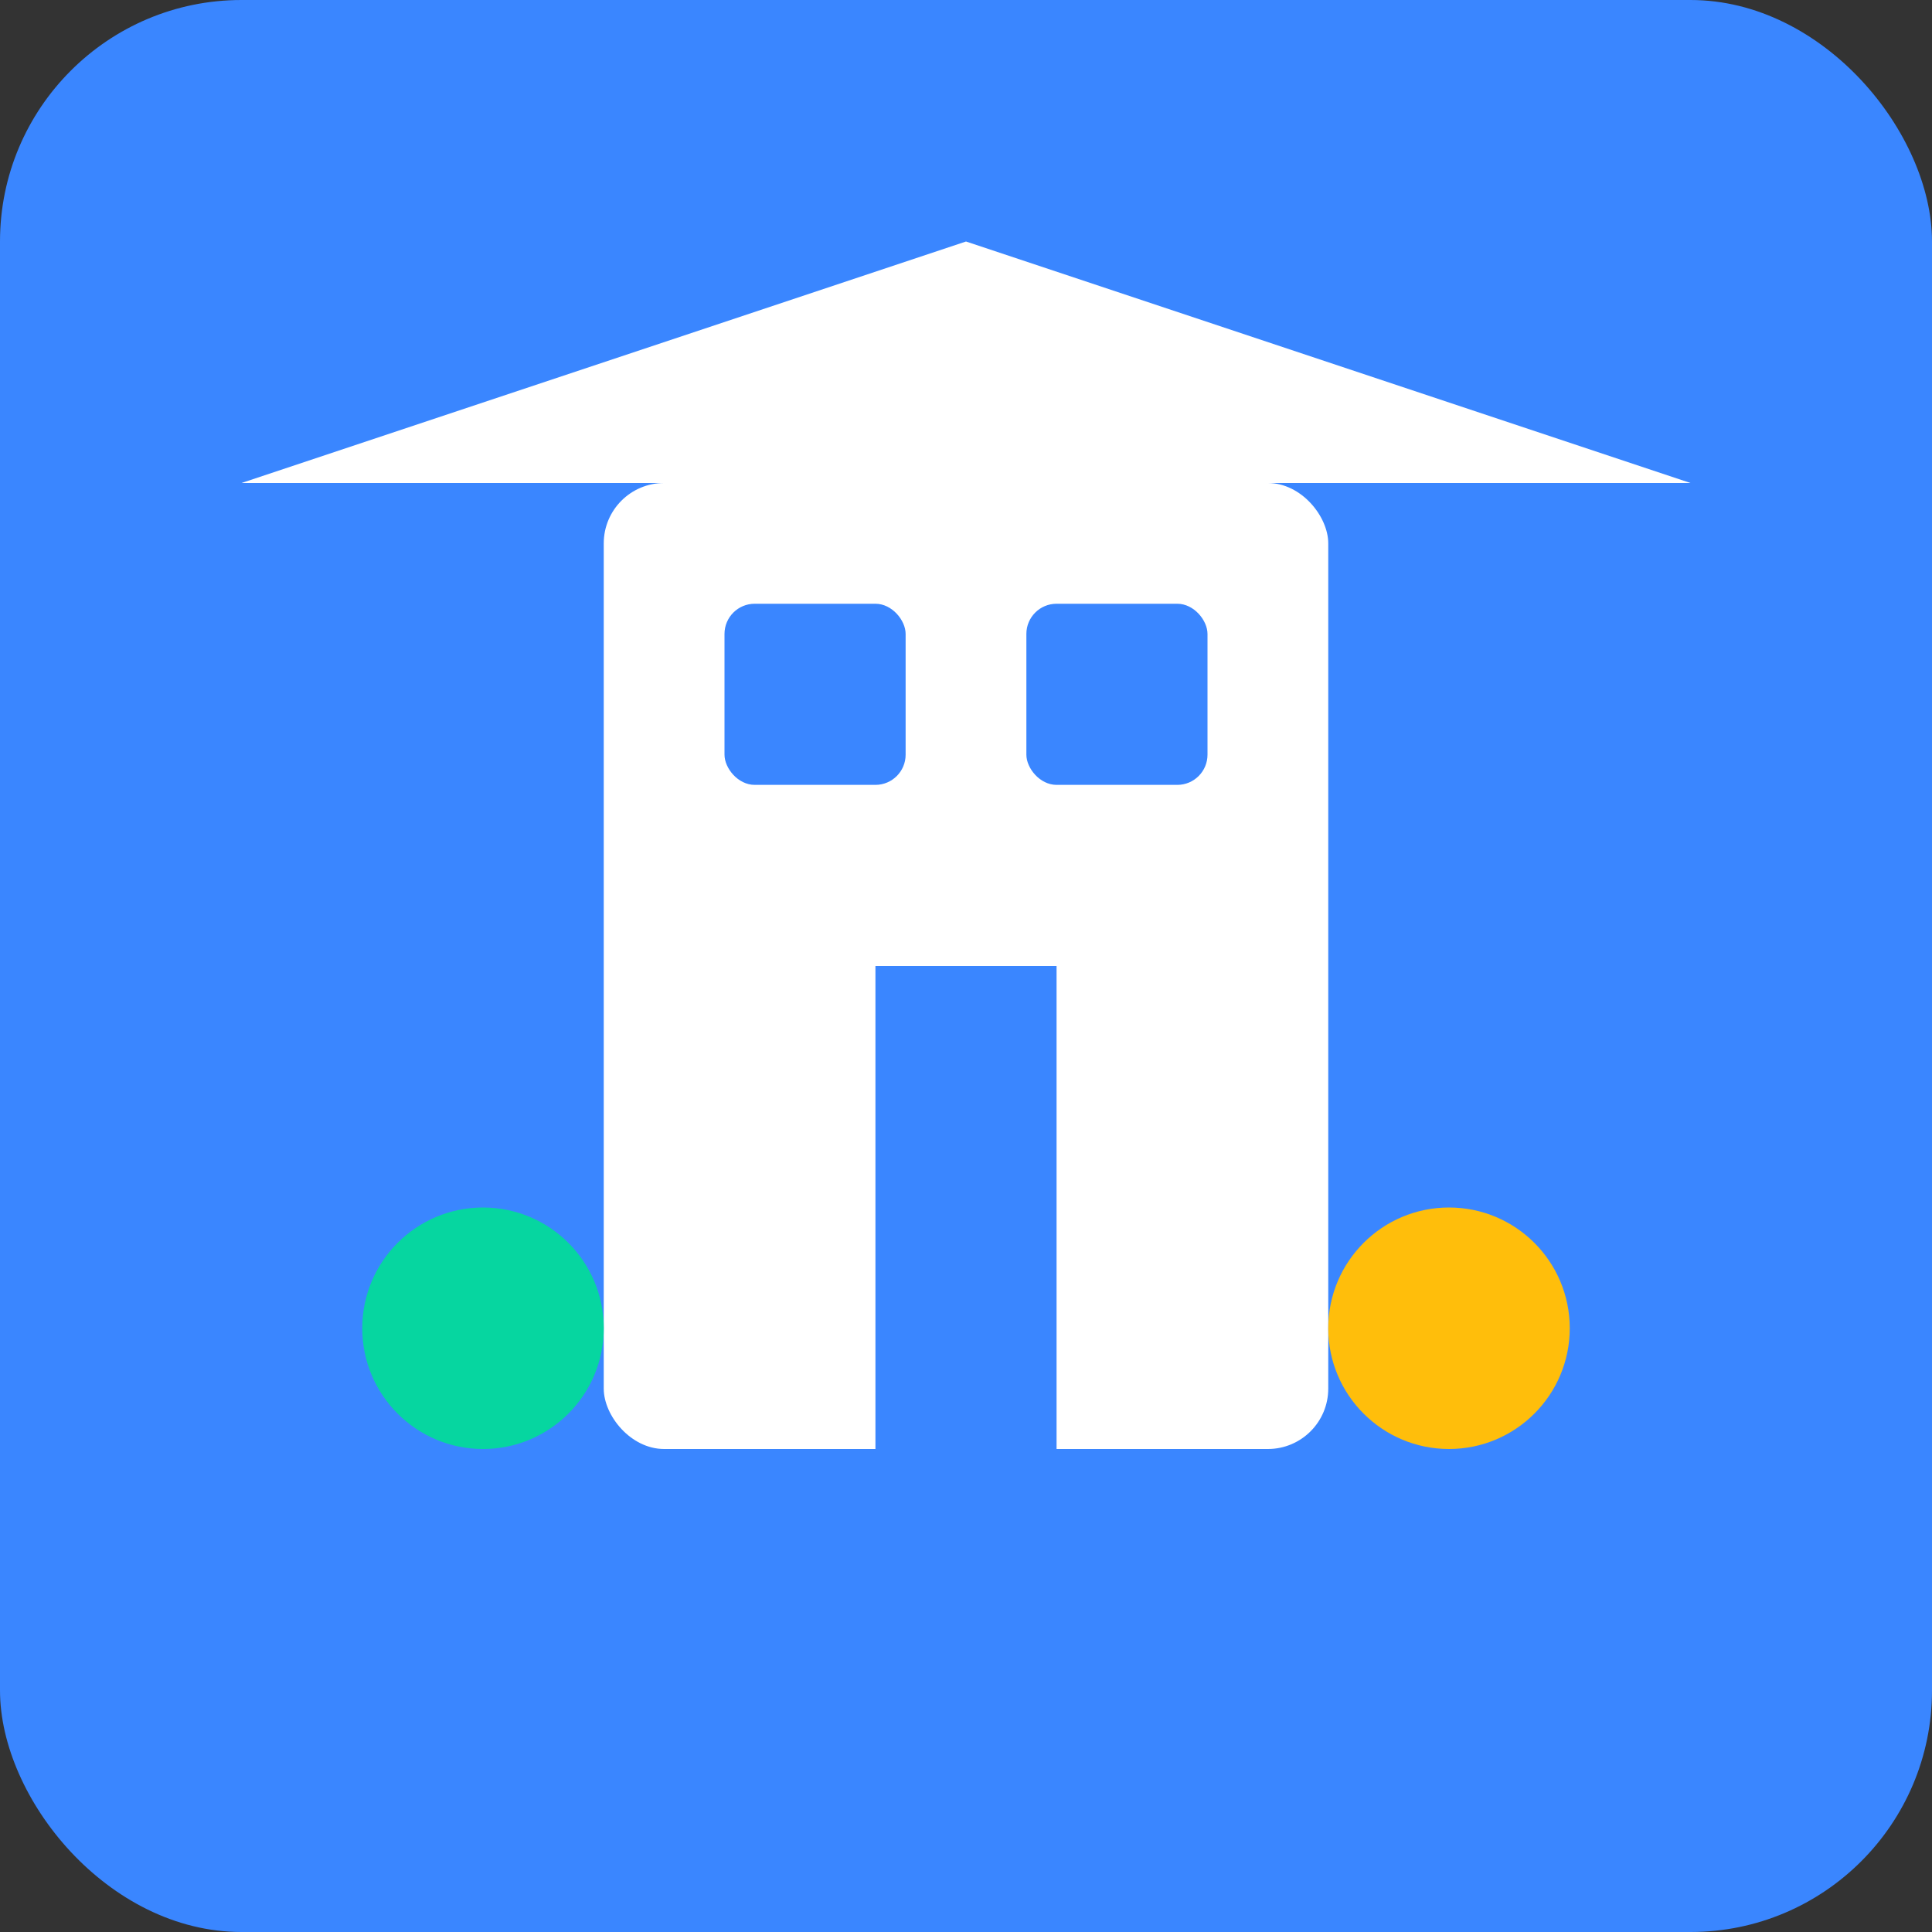 <svg xmlns="http://www.w3.org/2000/svg" viewBox="0 0 32 32">
  <rect x="0" y="0" width="32" height="32" fill="#333333" stroke="none"/>
  <rect fill="#3a86ff" x="0" y="0" width="32" height="32" rx="4"/>
  <g transform="translate(4, 4)">
    <rect fill="#FFFFFF" x="6" y="4" width="12" height="16" rx="1"/>
    <rect fill="#3a86ff" x="8" y="6" width="3" height="3" rx="0.5"/>
    <rect fill="#3a86ff" x="13" y="6" width="3" height="3" rx="0.5"/>
    <rect fill="#3a86ff" x="10.5" y="12" width="3" height="8" rx="0"/>
    <circle fill="#06d6a0" cx="4" cy="18" r="2"/>
    <circle fill="#ffbe0b" cx="20" cy="18" r="2"/>
    <polygon fill="#FFFFFF" points="12 0 24 4 0 4"/>
  </g>
</svg>
